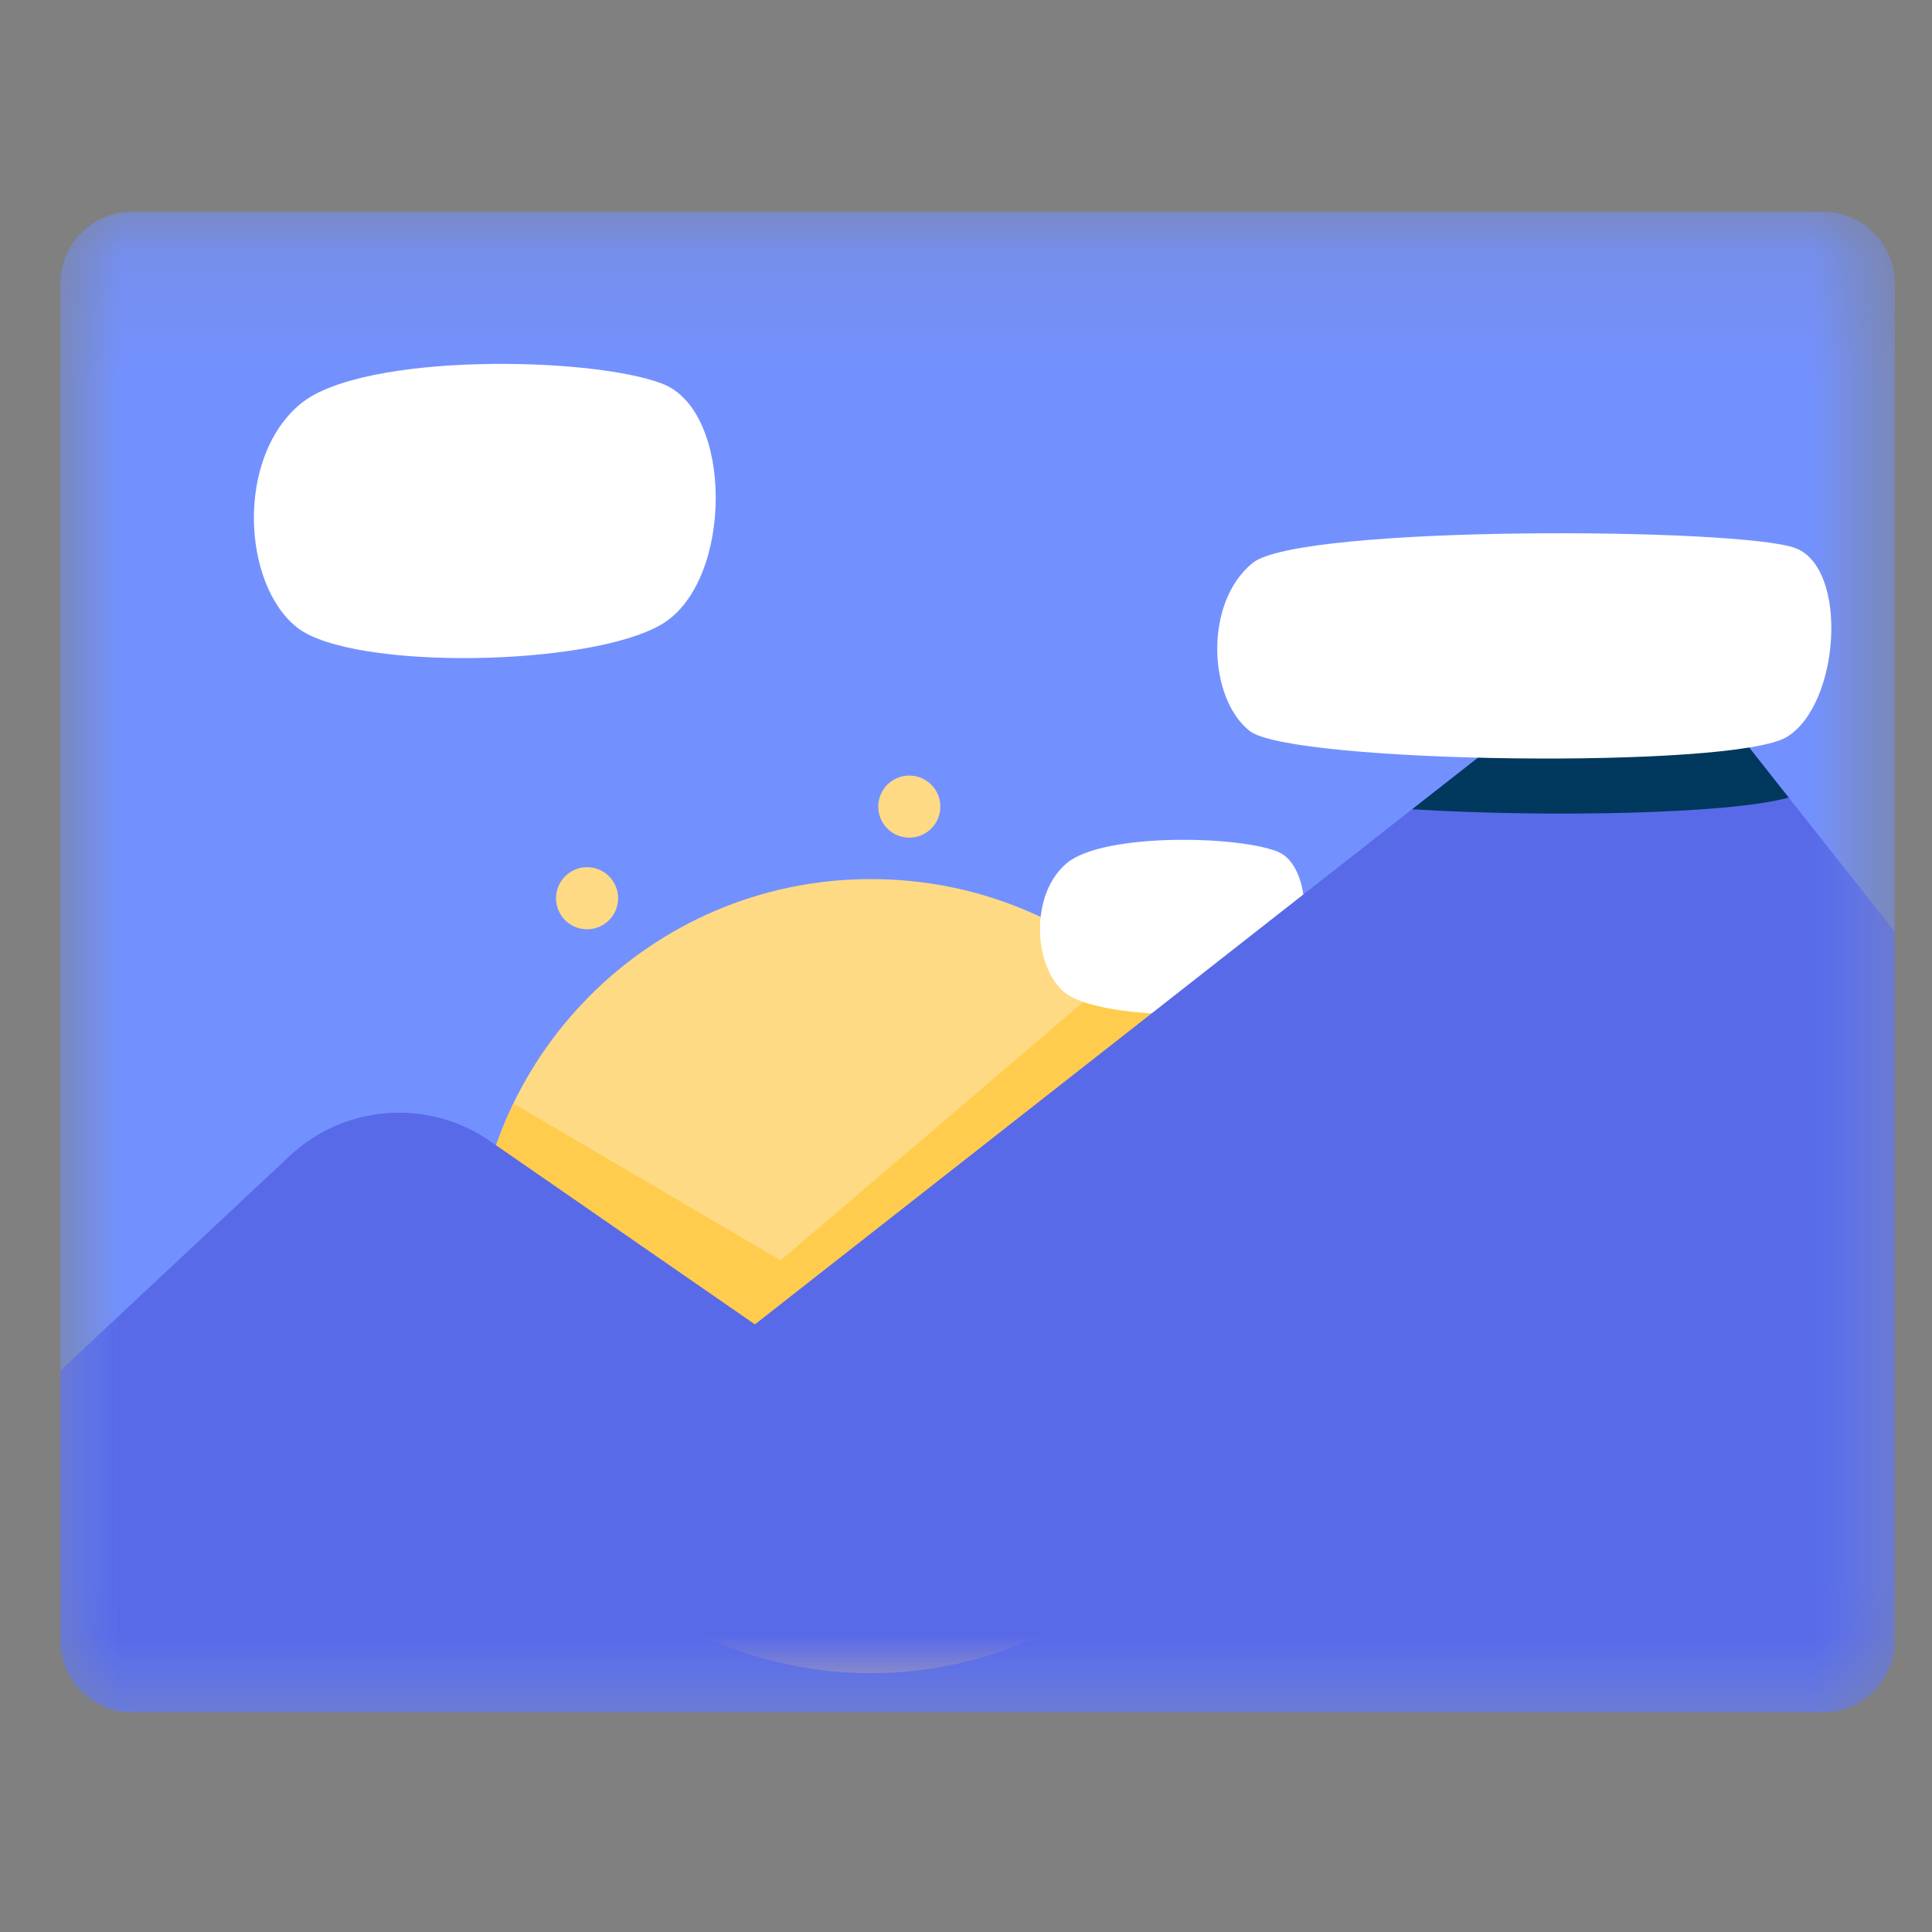 <?xml version="1.0" encoding="UTF-8"?>
<svg width="16px" height="16px" viewBox="0 0 16 16" version="1.1" xmlns="http://www.w3.org/2000/svg" xmlns:xlink="http://www.w3.org/1999/xlink">
    <rect x="0" y="0" width="16" height="16" fill="#808080" stroke="none"/>
    <!-- Generator: Sketch 61.2 (89653) - https://sketch.com -->
    <title>icons/ui/photo</title>
    <desc>Created with Sketch.</desc>
    <defs>
        <polygon id="path-1" points="0 0.144 15.191 0.144 15.191 12.571 0 12.571"></polygon>
        <polygon id="path-3" points="0 0.649 15.191 0.649 15.191 9.143 0 9.143"></polygon>
    </defs>
    <g id="icons/ui/photo" stroke="none" stroke-width="1" fill="none" fill-rule="evenodd">
        <g id="Group-27" transform="translate(0.5, 1.5)">
            <g id="Group-3" transform="translate(0, 0.11)">
                <mask id="mask-2" fill="white">
                    <use xlink:href="#path-1"></use>
                </mask>
                <g id="Clip-2"></g>
                <path d="M14.598,0.144 C14.926,0.144 15.192,0.41 15.192,0.738 L15.192,11.978 C15.192,12.306 14.926,12.572 14.598,12.572 L0.593,12.572 C0.265,12.572 0,12.306 0,11.978 L0,0.738 C0,0.41 0.265,0.144 0.593,0.144 L14.598,0.144 Z" id="Fill-1" fill="#7391FE" mask="url(#mask-2)"></path>
            </g>
            <path d="M6.779,5.781 C8.595,5.816 10.038,7.318 10,9.134 C9.965,10.949 8.464,12.392 6.648,12.356 C4.832,12.32 3.389,10.82 3.425,9.004 C3.462,7.188 4.963,5.744 6.779,5.781" id="Fill-4" fill="#FFDA84"></path>
            <line x1="10.435" y1="9.313" x2="10.435" y2="9.313" id="Stroke-6" stroke="#FFDA84" stroke-width="0.514" stroke-linecap="round" stroke-linejoin="round"></line>
            <path d="M9.529,6.373 C7.761,4.397 3.98,4.845 3.149,7.748" id="Stroke-8" stroke="#FFDA84" stroke-width="0.514" stroke-linecap="round" stroke-linejoin="round" stroke-dasharray="0,2.837"></path>
            <line x1="2.996" y1="9.313" x2="2.996" y2="9.313" id="Stroke-10" stroke="#FFDA84" stroke-width="0.514" stroke-linecap="round" stroke-linejoin="round"></line>
            <line x1="6.716" y1="9.313" x2="8.576" y2="9.313" id="Stroke-12" stroke="#FFDA84" stroke-width="0.514" stroke-linecap="round" stroke-linejoin="round" stroke-dasharray="0,3.348"></line>
            <path d="M9.867,8.135 C9.677,7.495 9.298,6.937 8.793,6.524 L5.965,8.938 L3.754,7.64 C3.555,8.054 3.435,8.514 3.426,9.003 C3.405,10.064 3.891,11.015 4.658,11.632 L9.867,8.135 Z" id="Fill-14" fill="#FFCC4D"></path>
            <path d="M8.321,6.722 C8.584,6.93 9.68,6.967 10.019,6.759 C10.36,6.553 10.417,5.683 10.076,5.551 C9.737,5.419 8.641,5.399 8.339,5.645 C8.024,5.902 8.057,6.514 8.321,6.722" id="Fill-16" fill="#FFFFFF"></path>
            <g id="Group-20" transform="translate(0, 3.538)">
                <mask id="mask-4" fill="white">
                    <use xlink:href="#path-3"></use>
                </mask>
                <g id="Clip-19"></g>
                <path d="M15.192,8.55 L15.192,2.679 L13.986,1.153 C13.533,0.58 12.702,0.481 12.129,0.931 L5.752,5.93 L3.558,4.412 C3.045,4.057 2.355,4.108 1.899,4.535 L-0,6.313 L-0,8.55 C-0,8.878 0.265,9.143 0.594,9.143 L14.597,9.143 C14.926,9.143 15.192,8.878 15.192,8.55" id="Fill-18" fill="#586AE8" mask="url(#mask-4)"></path>
            </g>
            <path d="M11.195,5.202 C12.302,5.27 13.822,5.243 14.313,5.105 L13.986,4.691 C13.533,4.119 12.702,4.019 12.129,4.47 L11.195,5.202 Z" id="Fill-21" fill="#00385E"></path>
            <path d="M9.85,4.554 C10.193,4.823 13.859,4.872 14.298,4.603 C14.737,4.335 14.811,3.211 14.371,3.04 C13.931,2.869 10.265,2.845 9.874,3.162 C9.466,3.494 9.508,4.286 9.85,4.554" id="Fill-23" fill="#FFFFFF"></path>
            <path d="M1.961,3.697 C2.415,4.055 4.403,4.023 4.988,3.665 C5.574,3.306 5.574,1.907 4.988,1.679 C4.403,1.451 2.514,1.418 1.993,1.841 C1.45,2.285 1.506,3.339 1.961,3.697" id="Fill-25" fill="#FFFFFF"></path>
        </g>
    </g>
</svg>